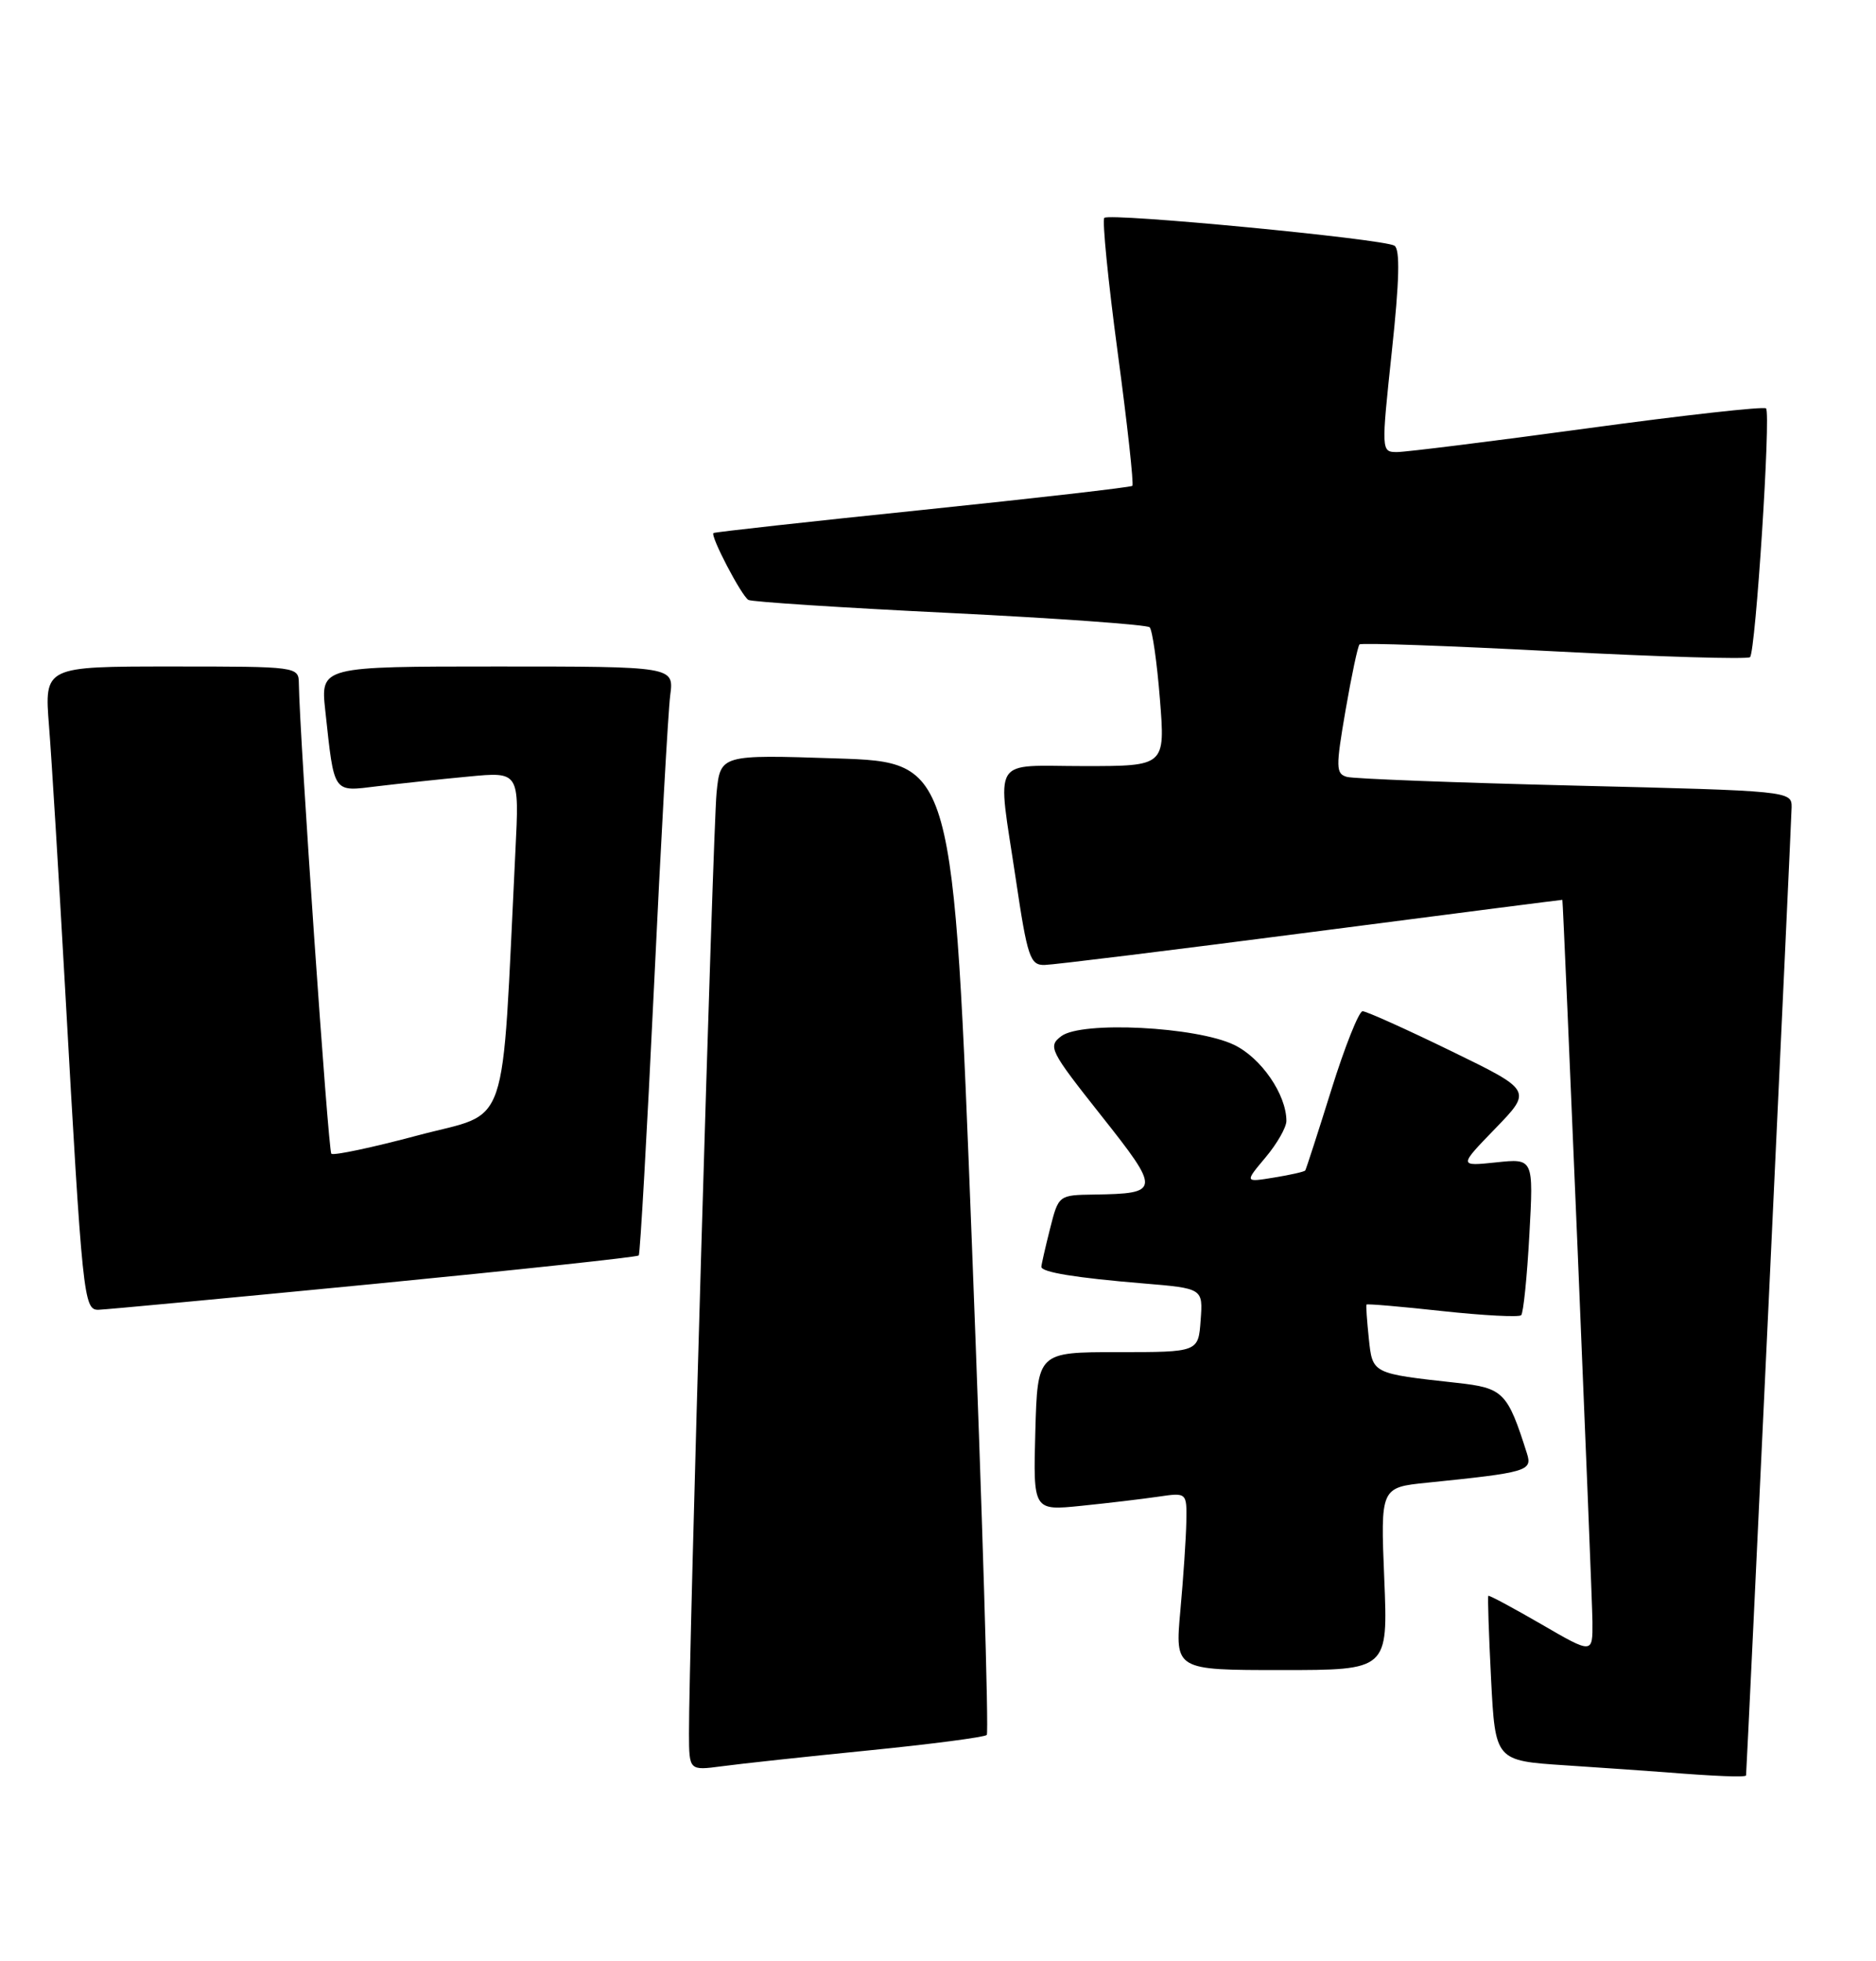 <?xml version="1.0" encoding="UTF-8" standalone="no"?>
<!DOCTYPE svg PUBLIC "-//W3C//DTD SVG 1.1//EN" "http://www.w3.org/Graphics/SVG/1.1/DTD/svg11.dtd" >
<svg xmlns="http://www.w3.org/2000/svg" xmlns:xlink="http://www.w3.org/1999/xlink" version="1.1" viewBox="0 0 245 256">
 <g >
 <path fill="currentColor"
d=" M 228.03 231.75 C 228.14 230.66 233.96 107.01 233.98 105.37 C 234.00 103.26 233.71 103.23 205.75 102.55 C 190.21 102.17 176.78 101.66 175.90 101.41 C 174.45 101.00 174.44 100.18 175.72 92.74 C 176.50 88.23 177.32 84.34 177.55 84.12 C 177.77 83.89 189.22 84.30 202.98 85.02 C 216.74 85.74 228.25 86.08 228.55 85.78 C 229.28 85.05 231.29 53.96 230.64 53.31 C 230.36 53.03 219.87 54.20 207.32 55.91 C 194.77 57.62 183.57 59.01 182.44 59.01 C 180.38 59.00 180.38 58.92 181.77 45.86 C 182.76 36.65 182.86 32.53 182.11 32.07 C 180.67 31.18 144.91 27.76 144.22 28.44 C 143.93 28.74 144.71 36.65 145.97 46.03 C 147.23 55.40 148.09 63.22 147.88 63.42 C 147.67 63.61 135.35 65.02 120.50 66.56 C 105.65 68.09 93.36 69.45 93.18 69.58 C 92.72 69.91 96.83 77.78 97.74 78.31 C 98.16 78.56 109.97 79.33 124.00 80.01 C 138.03 80.70 149.79 81.55 150.14 81.88 C 150.49 82.22 151.10 86.44 151.48 91.25 C 152.18 100.00 152.18 100.00 141.59 100.00 C 129.26 100.00 130.22 98.41 132.66 114.75 C 134.18 124.97 134.53 126.00 136.42 125.96 C 137.56 125.94 153.24 124.01 171.25 121.67 C 189.26 119.33 204.02 117.44 204.04 117.46 C 204.16 117.60 207.95 208.31 207.97 211.71 C 208.00 215.91 208.00 215.91 201.28 212.01 C 197.58 209.87 194.47 208.20 194.37 208.31 C 194.27 208.41 194.43 213.30 194.73 219.17 C 195.28 229.83 195.28 229.83 204.39 230.43 C 209.40 230.76 215.30 231.17 217.50 231.34 C 223.99 231.86 228.00 232.02 228.03 231.75 Z  M 113.42 228.49 C 121.63 227.67 128.58 226.76 128.87 226.47 C 129.15 226.18 128.29 197.49 126.94 162.72 C 124.50 99.50 124.50 99.50 109.29 99.00 C 94.08 98.50 94.08 98.50 93.58 103.50 C 93.11 108.27 89.94 216.29 89.98 226.31 C 90.00 231.12 90.00 231.12 94.25 230.56 C 96.59 230.24 105.21 229.31 113.42 228.49 Z  M 180.78 206.08 C 180.29 194.16 180.29 194.16 186.40 193.54 C 199.44 192.21 200.14 192.01 199.42 189.74 C 196.87 181.71 196.35 181.18 190.27 180.51 C 179.13 179.28 179.25 179.34 178.76 174.69 C 178.52 172.39 178.38 170.40 178.46 170.29 C 178.53 170.17 182.99 170.55 188.36 171.14 C 193.74 171.72 198.37 171.96 198.66 171.68 C 198.95 171.39 199.43 166.67 199.73 161.18 C 200.28 151.21 200.28 151.21 195.39 151.73 C 190.50 152.24 190.50 152.24 195.30 147.29 C 200.09 142.34 200.09 142.34 189.46 137.17 C 183.62 134.33 178.44 132.00 177.95 132.00 C 177.47 132.00 175.63 136.61 173.87 142.25 C 172.11 147.89 170.57 152.63 170.46 152.79 C 170.34 152.95 168.51 153.37 166.39 153.71 C 162.54 154.34 162.54 154.34 165.27 151.09 C 166.77 149.31 168.00 147.16 168.00 146.32 C 168.00 142.88 164.71 138.09 161.17 136.39 C 156.22 134.01 141.26 133.26 138.61 135.25 C 136.82 136.60 137.09 137.13 143.79 145.59 C 151.61 155.45 151.58 155.80 142.87 155.93 C 138.24 156.00 138.24 156.00 137.12 160.44 C 136.50 162.89 136.00 165.10 136.00 165.36 C 136.00 166.07 140.49 166.80 149.30 167.53 C 157.11 168.18 157.11 168.18 156.80 172.34 C 156.50 176.50 156.50 176.50 146.00 176.50 C 135.50 176.50 135.50 176.50 135.21 186.85 C 134.93 197.20 134.93 197.20 141.21 196.56 C 144.67 196.21 149.19 195.67 151.25 195.37 C 155.00 194.82 155.00 194.82 154.93 198.66 C 154.89 200.77 154.54 205.99 154.15 210.25 C 153.45 218.00 153.45 218.00 167.36 218.00 C 181.27 218.00 181.27 218.00 180.78 206.08 Z  M 48.79 167.60 C 67.65 165.76 83.23 164.09 83.42 163.88 C 83.60 163.67 84.49 147.97 85.40 129.00 C 86.30 110.03 87.26 92.81 87.53 90.75 C 88.02 87.00 88.02 87.00 64.94 87.00 C 41.86 87.00 41.86 87.00 42.48 92.75 C 43.68 103.75 43.40 103.35 49.30 102.63 C 52.16 102.29 57.50 101.71 61.16 101.37 C 67.83 100.73 67.83 100.73 67.31 111.11 C 65.45 148.68 66.72 144.97 54.63 148.19 C 48.65 149.79 43.54 150.87 43.27 150.60 C 42.86 150.19 39.13 96.21 39.03 89.25 C 39.00 87.01 38.94 87.00 22.40 87.00 C 5.79 87.00 5.79 87.00 6.40 94.75 C 6.74 99.01 7.68 114.42 8.50 129.00 C 10.76 169.37 10.93 171.01 12.85 170.97 C 13.76 170.95 29.93 169.43 48.79 167.60 Z "/>
</g>
</svg>